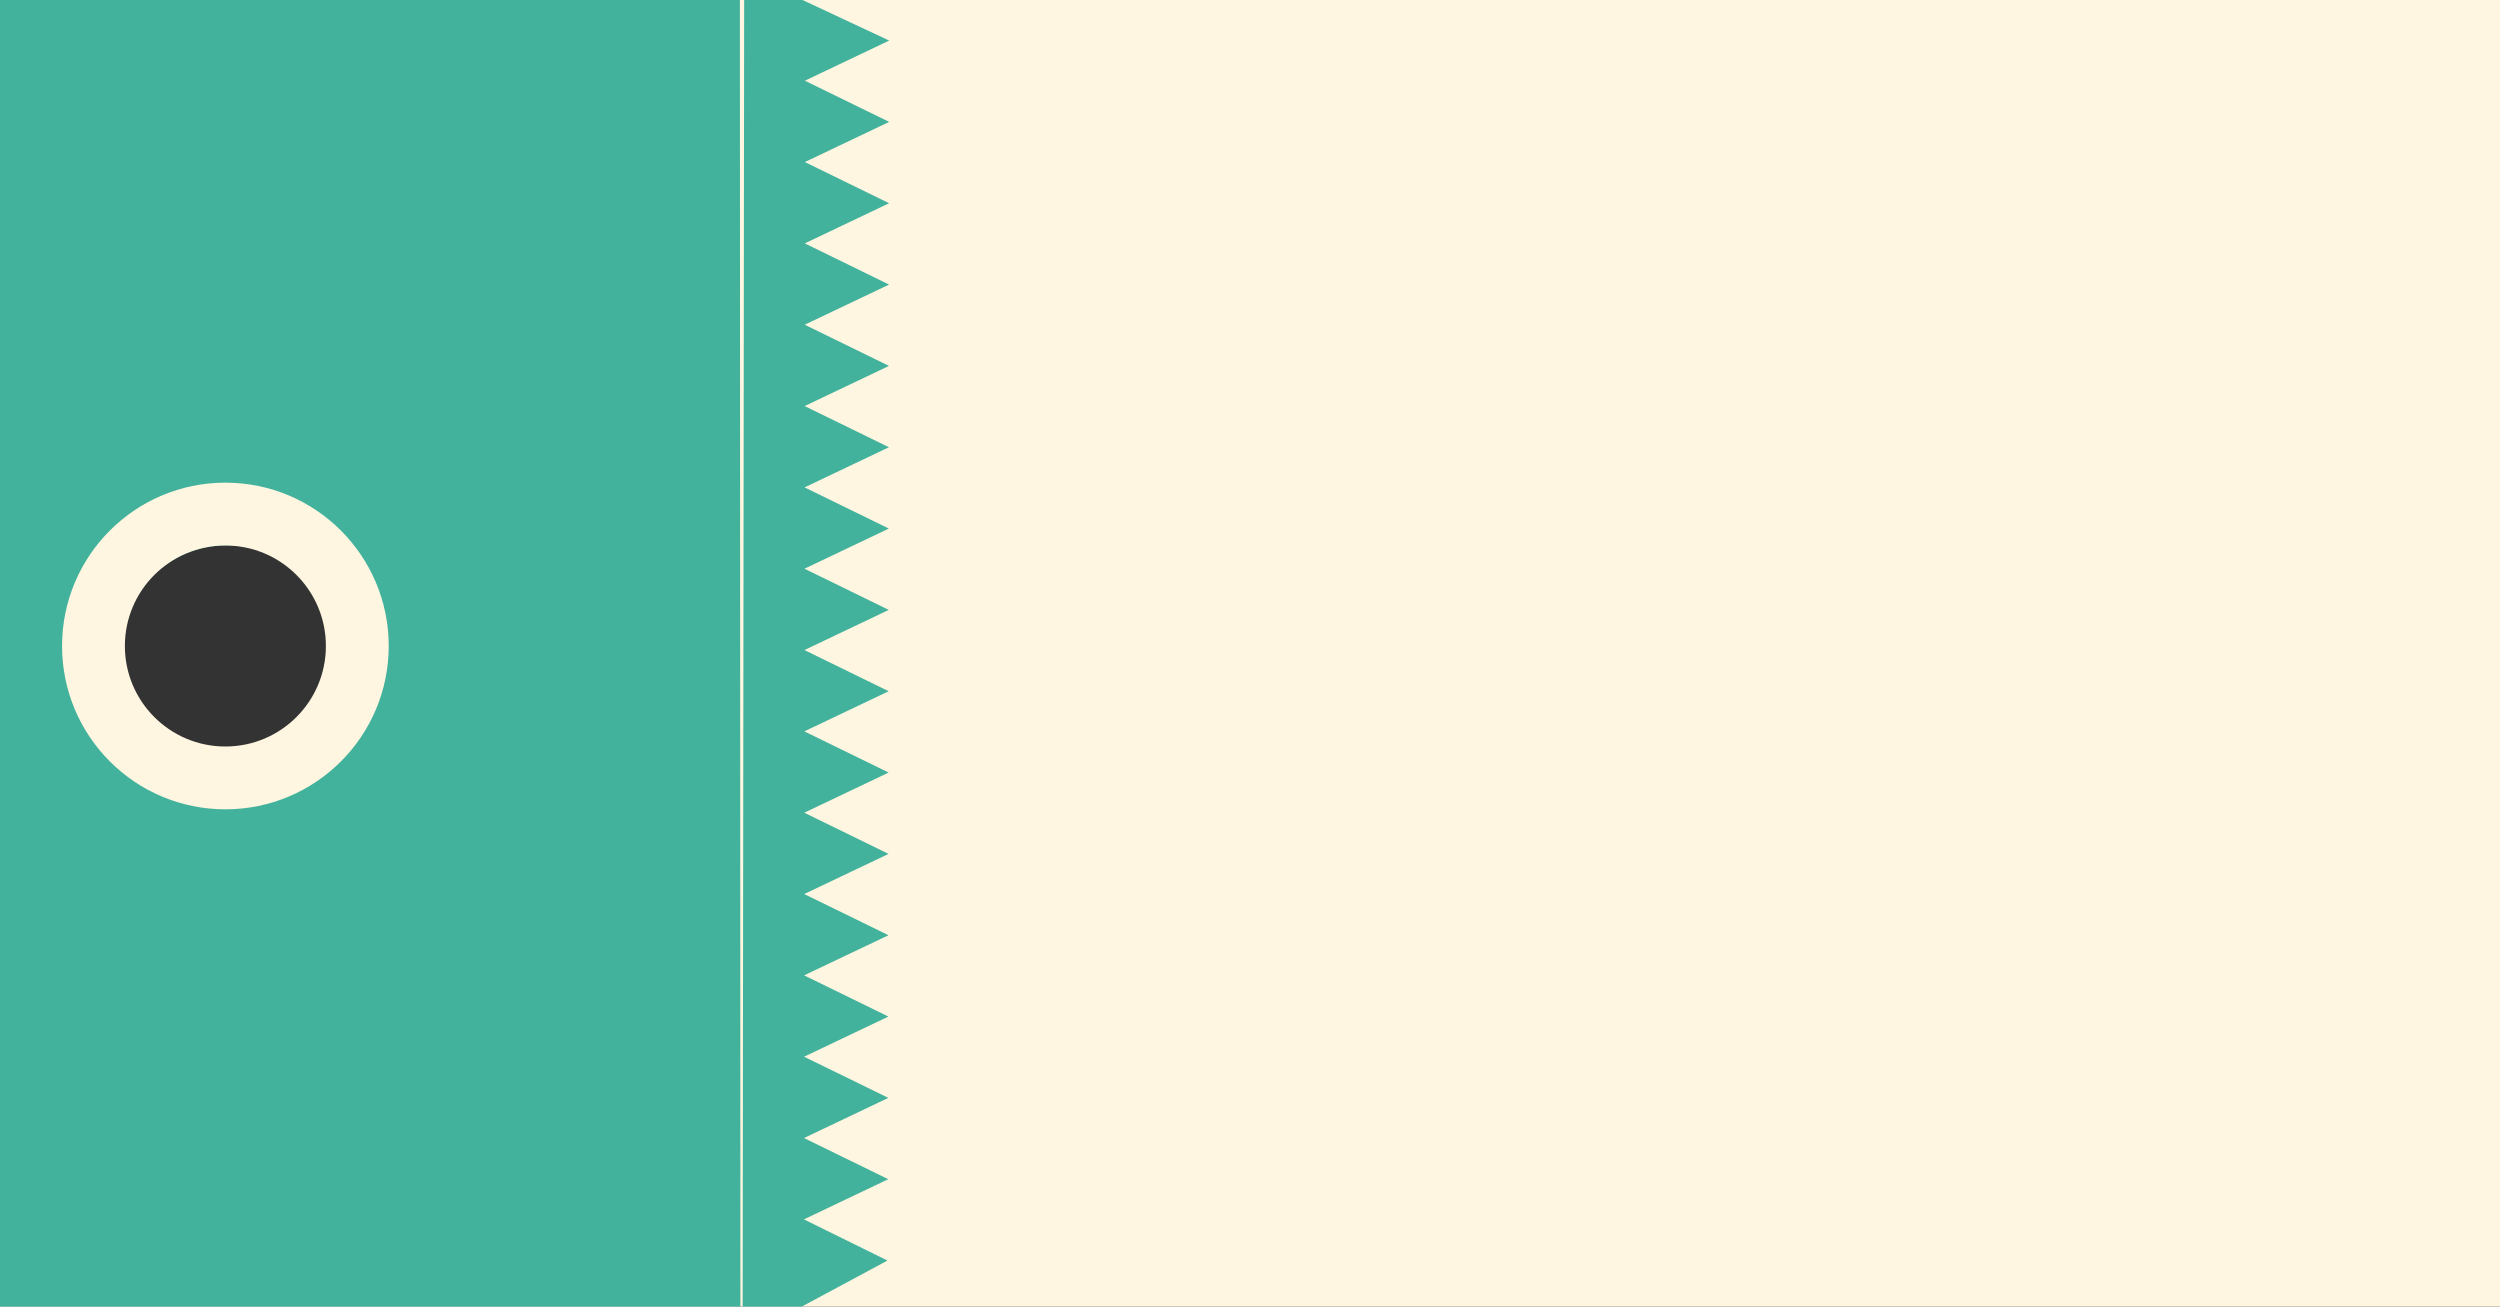 <?xml version="1.0" encoding="utf-8"?>
<!-- Generator: Adobe Illustrator 17.0.0, SVG Export Plug-In . SVG Version: 6.00 Build 0)  -->
<!DOCTYPE svg PUBLIC "-//W3C//DTD SVG 1.1//EN" "http://www.w3.org/Graphics/SVG/1.1/DTD/svg11.dtd">
<svg version="1.1" id="Objects" xmlns="http://www.w3.org/2000/svg" xmlns:xlink="http://www.w3.org/1999/xlink" x="0px" y="0px"
	 width="287px" height="150px" viewBox="0 0 287 150" enable-background="new 0 0 287 150" xml:space="preserve">
<rect x="0" y="0" width="287" height="150" fill="#333333" stroke="none"/>
<path fill="#FFF6E1" d="M0,0v150h287V0H0z M25.67,86.103c-6.706,0-12.145-5.438-12.145-12.145c0-6.706,5.438-12.145,12.145-12.145
	s12.145,5.438,12.145,12.145C37.815,80.664,32.377,86.103,25.67,86.103z"/>
<path fill="#42B29C" d="M92.4,9.266l9.678-4.61L92-0.062L85.43,0l-0.175,150L92,150.021l9.88-5.311l-9.591-4.727l9.683-4.61
	l-9.673-4.728l9.681-4.609l-9.673-4.726l9.681-4.61l-9.674-4.729l9.683-4.607l-9.674-4.729l9.682-4.607l-9.673-4.73l9.682-4.609
	l-9.674-4.728l9.681-4.608l-9.673-4.727l9.682-4.61l-9.675-4.728l9.684-4.61l-9.675-4.726l9.683-4.61l-9.674-4.727l9.683-4.611
	l-9.675-4.727l9.682-4.609L92.39,27.94l9.682-4.61l-9.676-4.726l9.682-4.612L92.4,9.266z M0,0v150h85L84.94,0H0z M26.244,86.088
	C19.546,85.998,13.92,81.45,13.92,74.75c0-6.71,5.44-12.15,12.14-12.15c6.71,0,12.013,5.365,11.734,12.069
	C37.583,79.75,32.083,86.166,26.244,86.088z"/>
<path fill="#FFF6E1" d="M25.875,55.41c-10.356,0-18.75,8.396-18.75,18.75s8.394,18.75,18.75,18.75c10.353,0,18.75-8.396,18.75-18.75
	S36.228,55.41,25.875,55.41z M25.875,85.699c-6.372,0-11.539-5.166-11.539-11.538s5.167-11.539,11.539-11.539
	s11.537,5.167,11.537,11.539C37.412,80.532,32.247,85.699,25.875,85.699z"/>
</svg>
